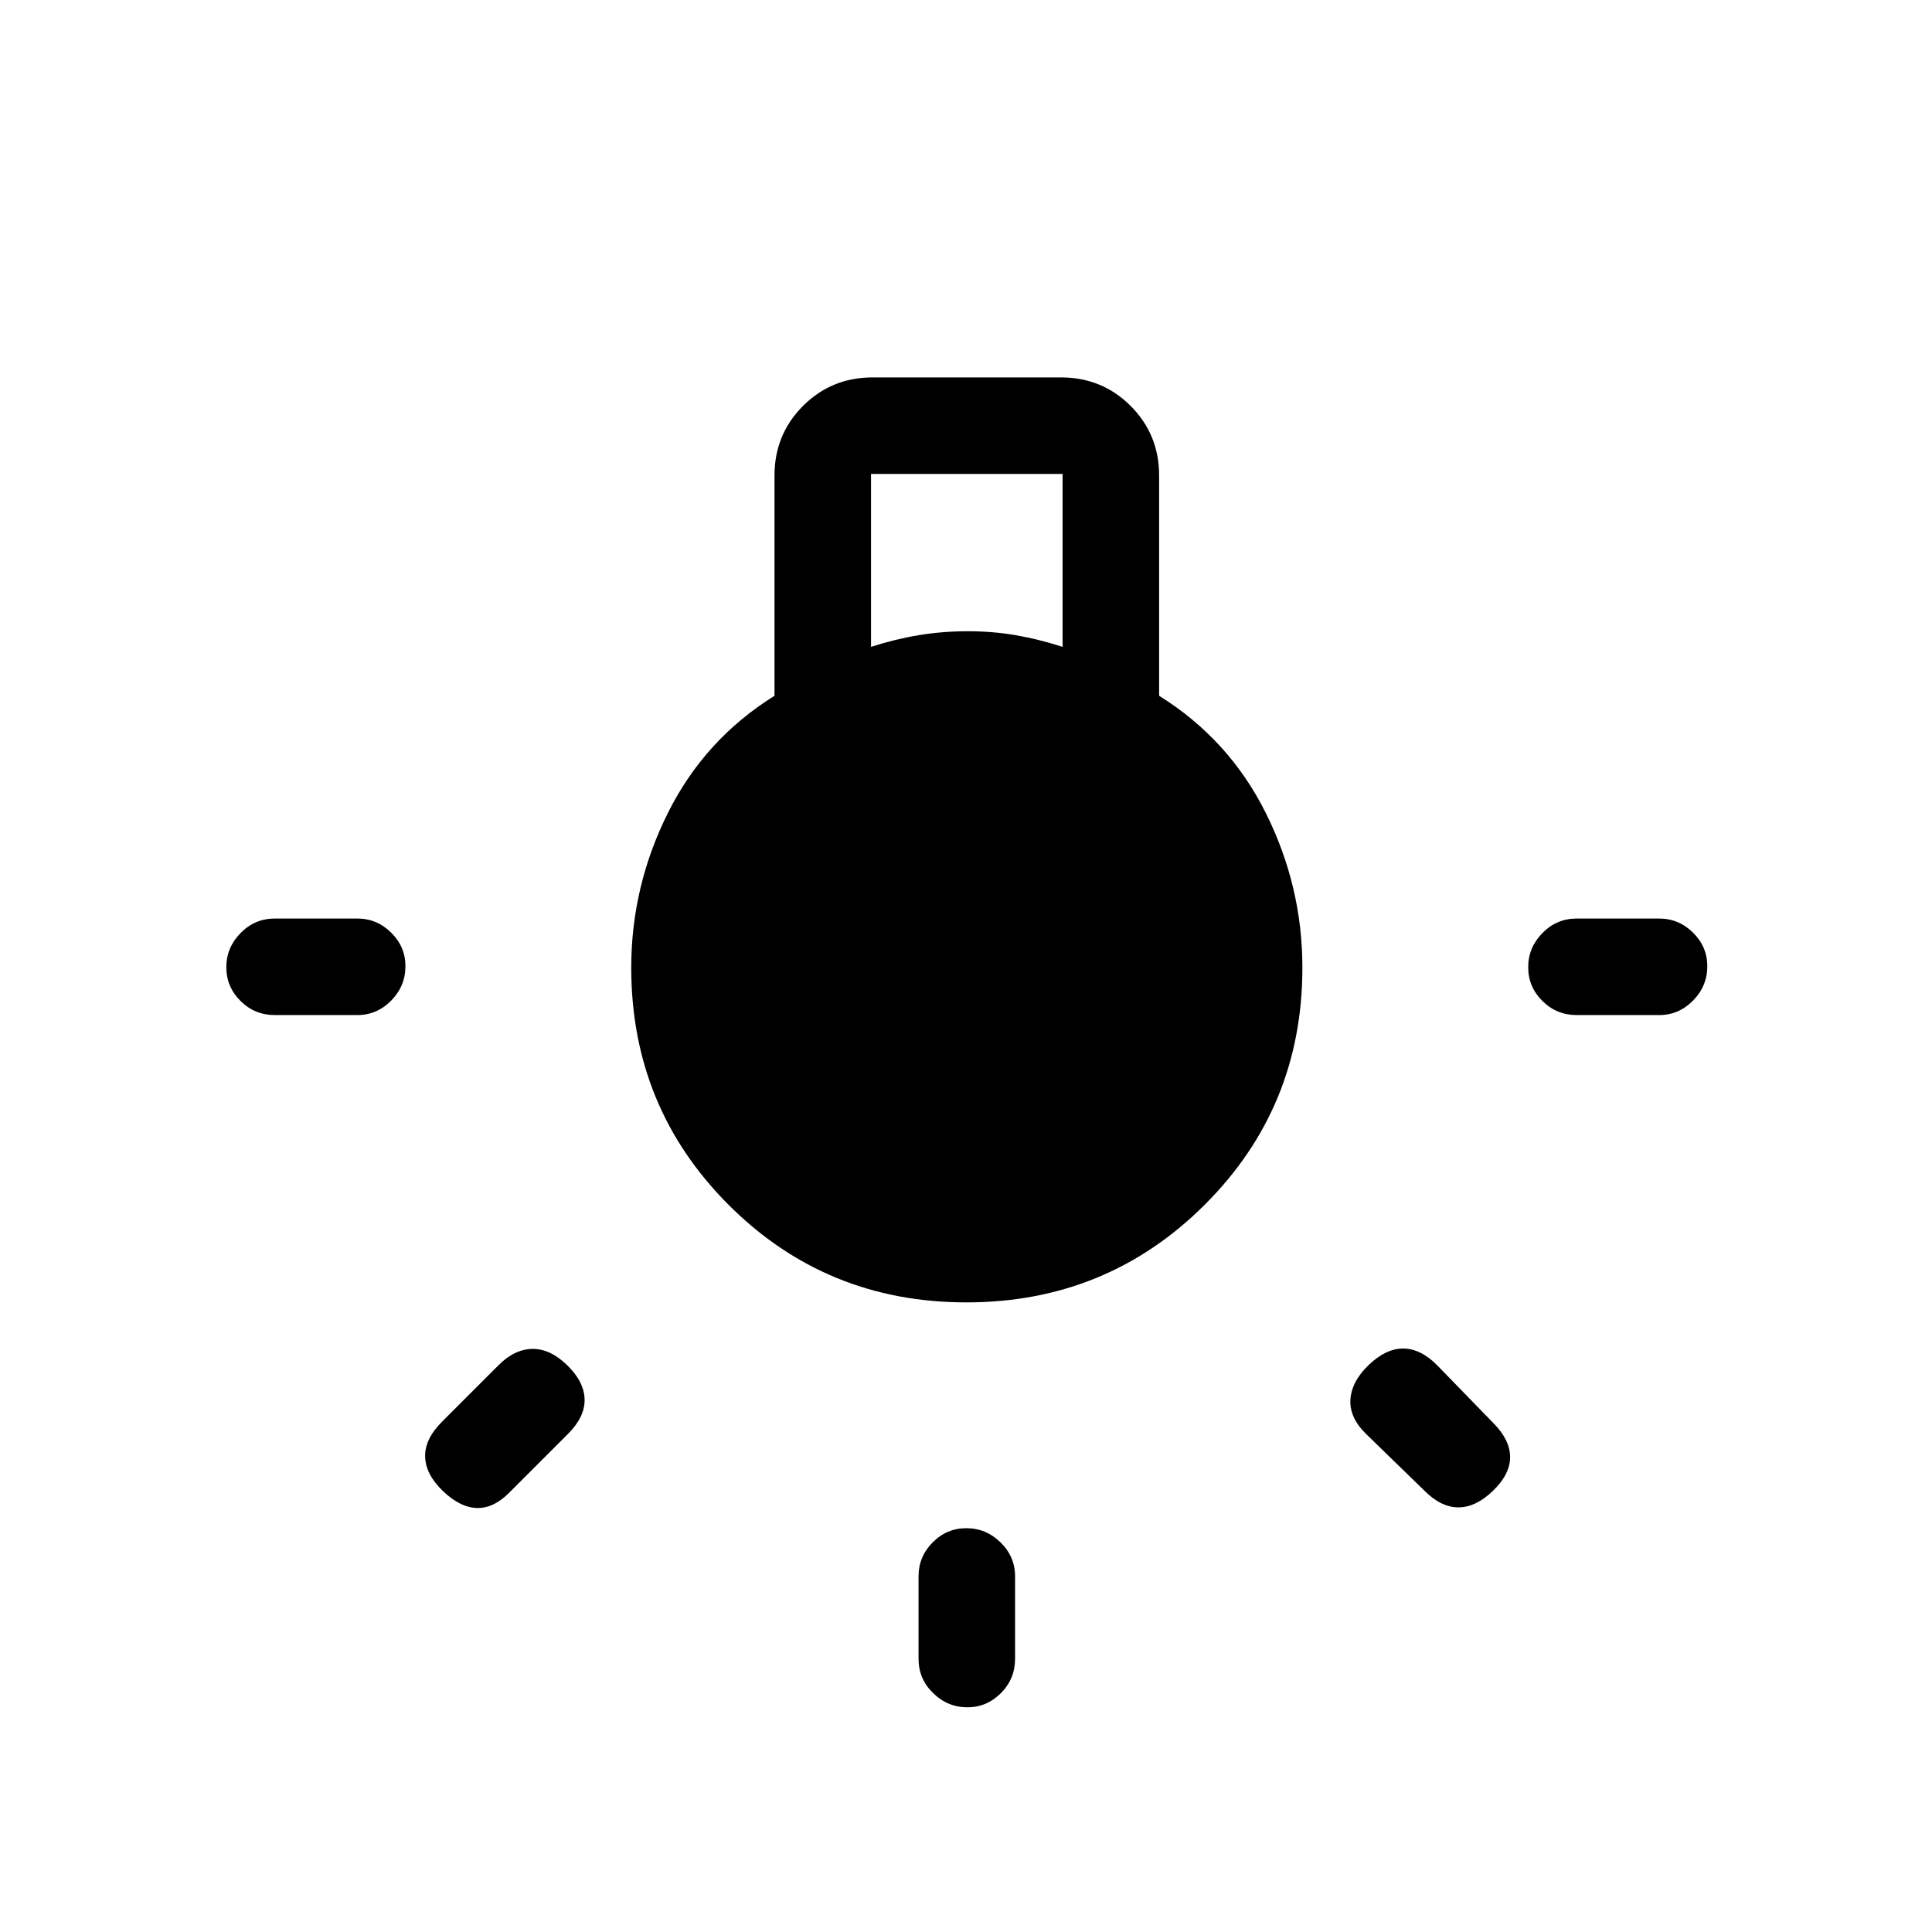 <svg xmlns="http://www.w3.org/2000/svg" height="20" viewBox="0 -960 960 960" width="20"><path d="M456.42-135.73v-41.04q0-9.73 7-16.81 7.01-7.07 16.77-7.07 9.77 0 16.98 7.07 7.21 7.08 7.21 16.81v41.04q0 9.95-7.01 17.01-7.02 7.07-16.66 7.07-9.86 0-17.07-7.07-7.22-7.06-7.22-17.01ZM136.54-503.58h41.04q9.73 0 16.81 7.02 7.07 7.01 7.07 16.66 0 9.86-7.07 17.07-7.08 7.21-16.81 7.21h-41.04q-9.96 0-17.02-7-7.06-7-7.06-16.77 0-9.76 7.06-16.97 7.06-7.22 17.02-7.22Zm646.88 0h41.04q9.73 0 16.81 7.02 7.08 7.01 7.08 16.66 0 9.86-7.08 17.07-7.08 7.21-16.81 7.21h-41.04q-9.95 0-17.01-7-7.06-7-7.06-16.77 0-9.76 7.06-16.97 7.06-7.22 17.01-7.22Zm-75.53 284.39-29.12-28.31q-8.31-8.12-7.75-17.08.56-8.96 9.06-17.15 8.5-8.19 17.11-8.19 8.62 0 16.81 8.19l28.31 29.12q8.11 8.3 8.05 16.76-.05 8.47-8.55 16.66T724.69-211q-8.61 0-16.8-8.19Zm-488.2-34.42 28.12-28.12q7.81-7.81 16.61-8 8.81-.19 17.31 8 8.5 8.19 8.75 16.96.25 8.77-8.25 17.27l-29.36 29.36q-7.76 7.75-16.06 7.45-8.31-.31-16.81-8.5-8.5-8.19-8.75-16.96-.25-8.77 8.44-17.46Zm260.51-59.24q-69.7 0-118.12-48.43t-48.42-117.89q0-40.41 18.25-76.95 18.25-36.53 52.94-58.15v-109.46q0-20.4 14.16-34.57 14.16-14.16 34.57-14.16h93.65q20.4 0 34.57 14.16 14.16 14.17 14.16 34.57v109.46q34.69 21.62 52.94 58.11 18.25 36.49 18.25 76.97 0 69.48-48.62 117.91-48.62 48.43-118.33 48.43Zm-47.39-325.73q12-3.88 23.81-5.82 11.8-1.94 24.19-1.94 12.38 0 23.75 1.94 11.38 1.94 23.44 5.82v-85.92h-95.19v85.92Zm48.3 278.08q49.58 0 83.83-34.75t34.25-83.92q0-49.17-34.25-84.04-34.25-34.87-83.83-34.87t-84.54 34.37q-34.95 34.37-34.95 84.04 0 49.67 34.95 84.42 34.96 34.75 84.54 34.75Zm.39.38q-50.38 0-85.23-34.84-34.85-34.85-34.85-84.23 0-50.39 34.85-84.73 34.85-34.35 85.23-34.35 49.19 0 83.63 34.85 34.45 34.84 34.45 84.23 0 49.38-34.45 84.23-34.44 34.84-83.63 34.84Z"/></svg>